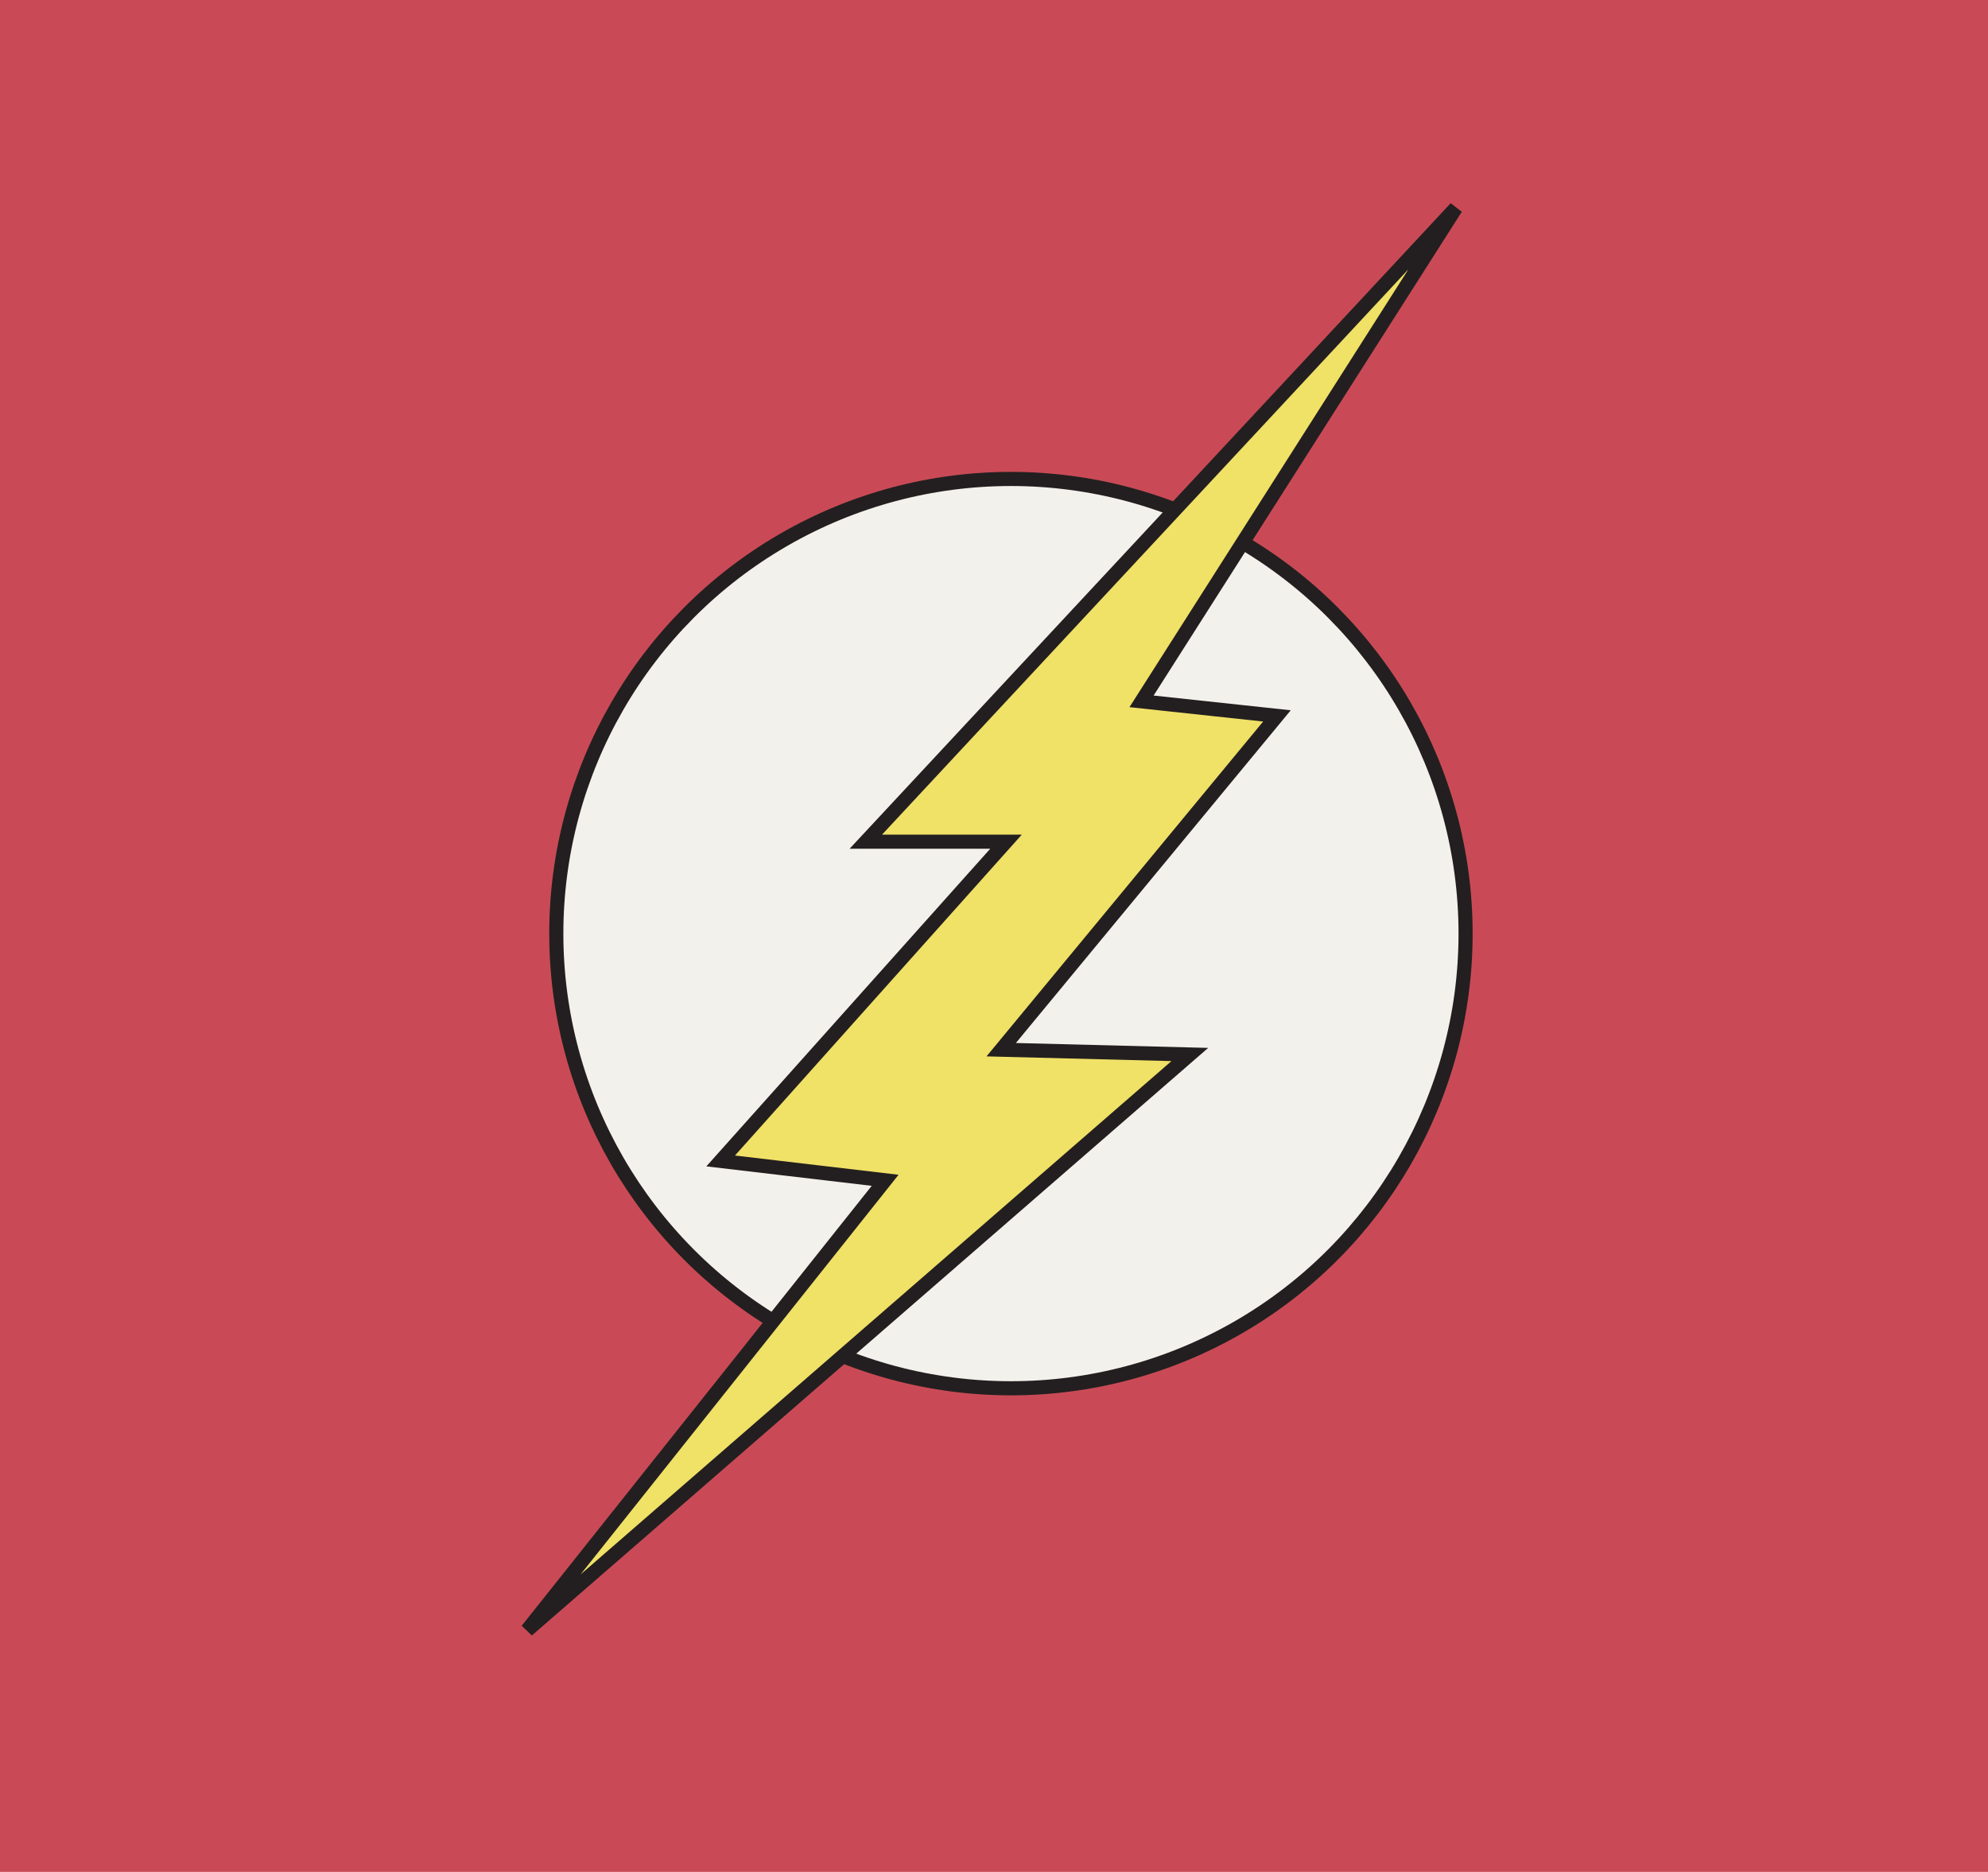 <svg xmlns="http://www.w3.org/2000/svg" viewBox="0 0 140.8 132.57"><defs><style>.cls-1{fill:#c94a56;}.cls-2{fill:#f3f1eb;}.cls-2,.cls-3{stroke:#231f20;stroke-miterlimit:10;}.cls-3{fill:#f0e167;}</style></defs><title>Asset 4</title><g id="Layer_2" data-name="Layer 2"><g id="flash_trace"><rect class="cls-1" width="140.8" height="132.57"/><circle class="cls-2" cx="71.6" cy="66.12" r="32.2"/><polygon class="cls-3" points="103.11 14.73 61.32 59.61 71.25 59.61 51.04 82.22 62.69 83.59 37.34 115.45 84.27 74.68 70.91 74.34 90.44 50.7 80.85 49.67 103.11 14.73"/></g></g></svg>